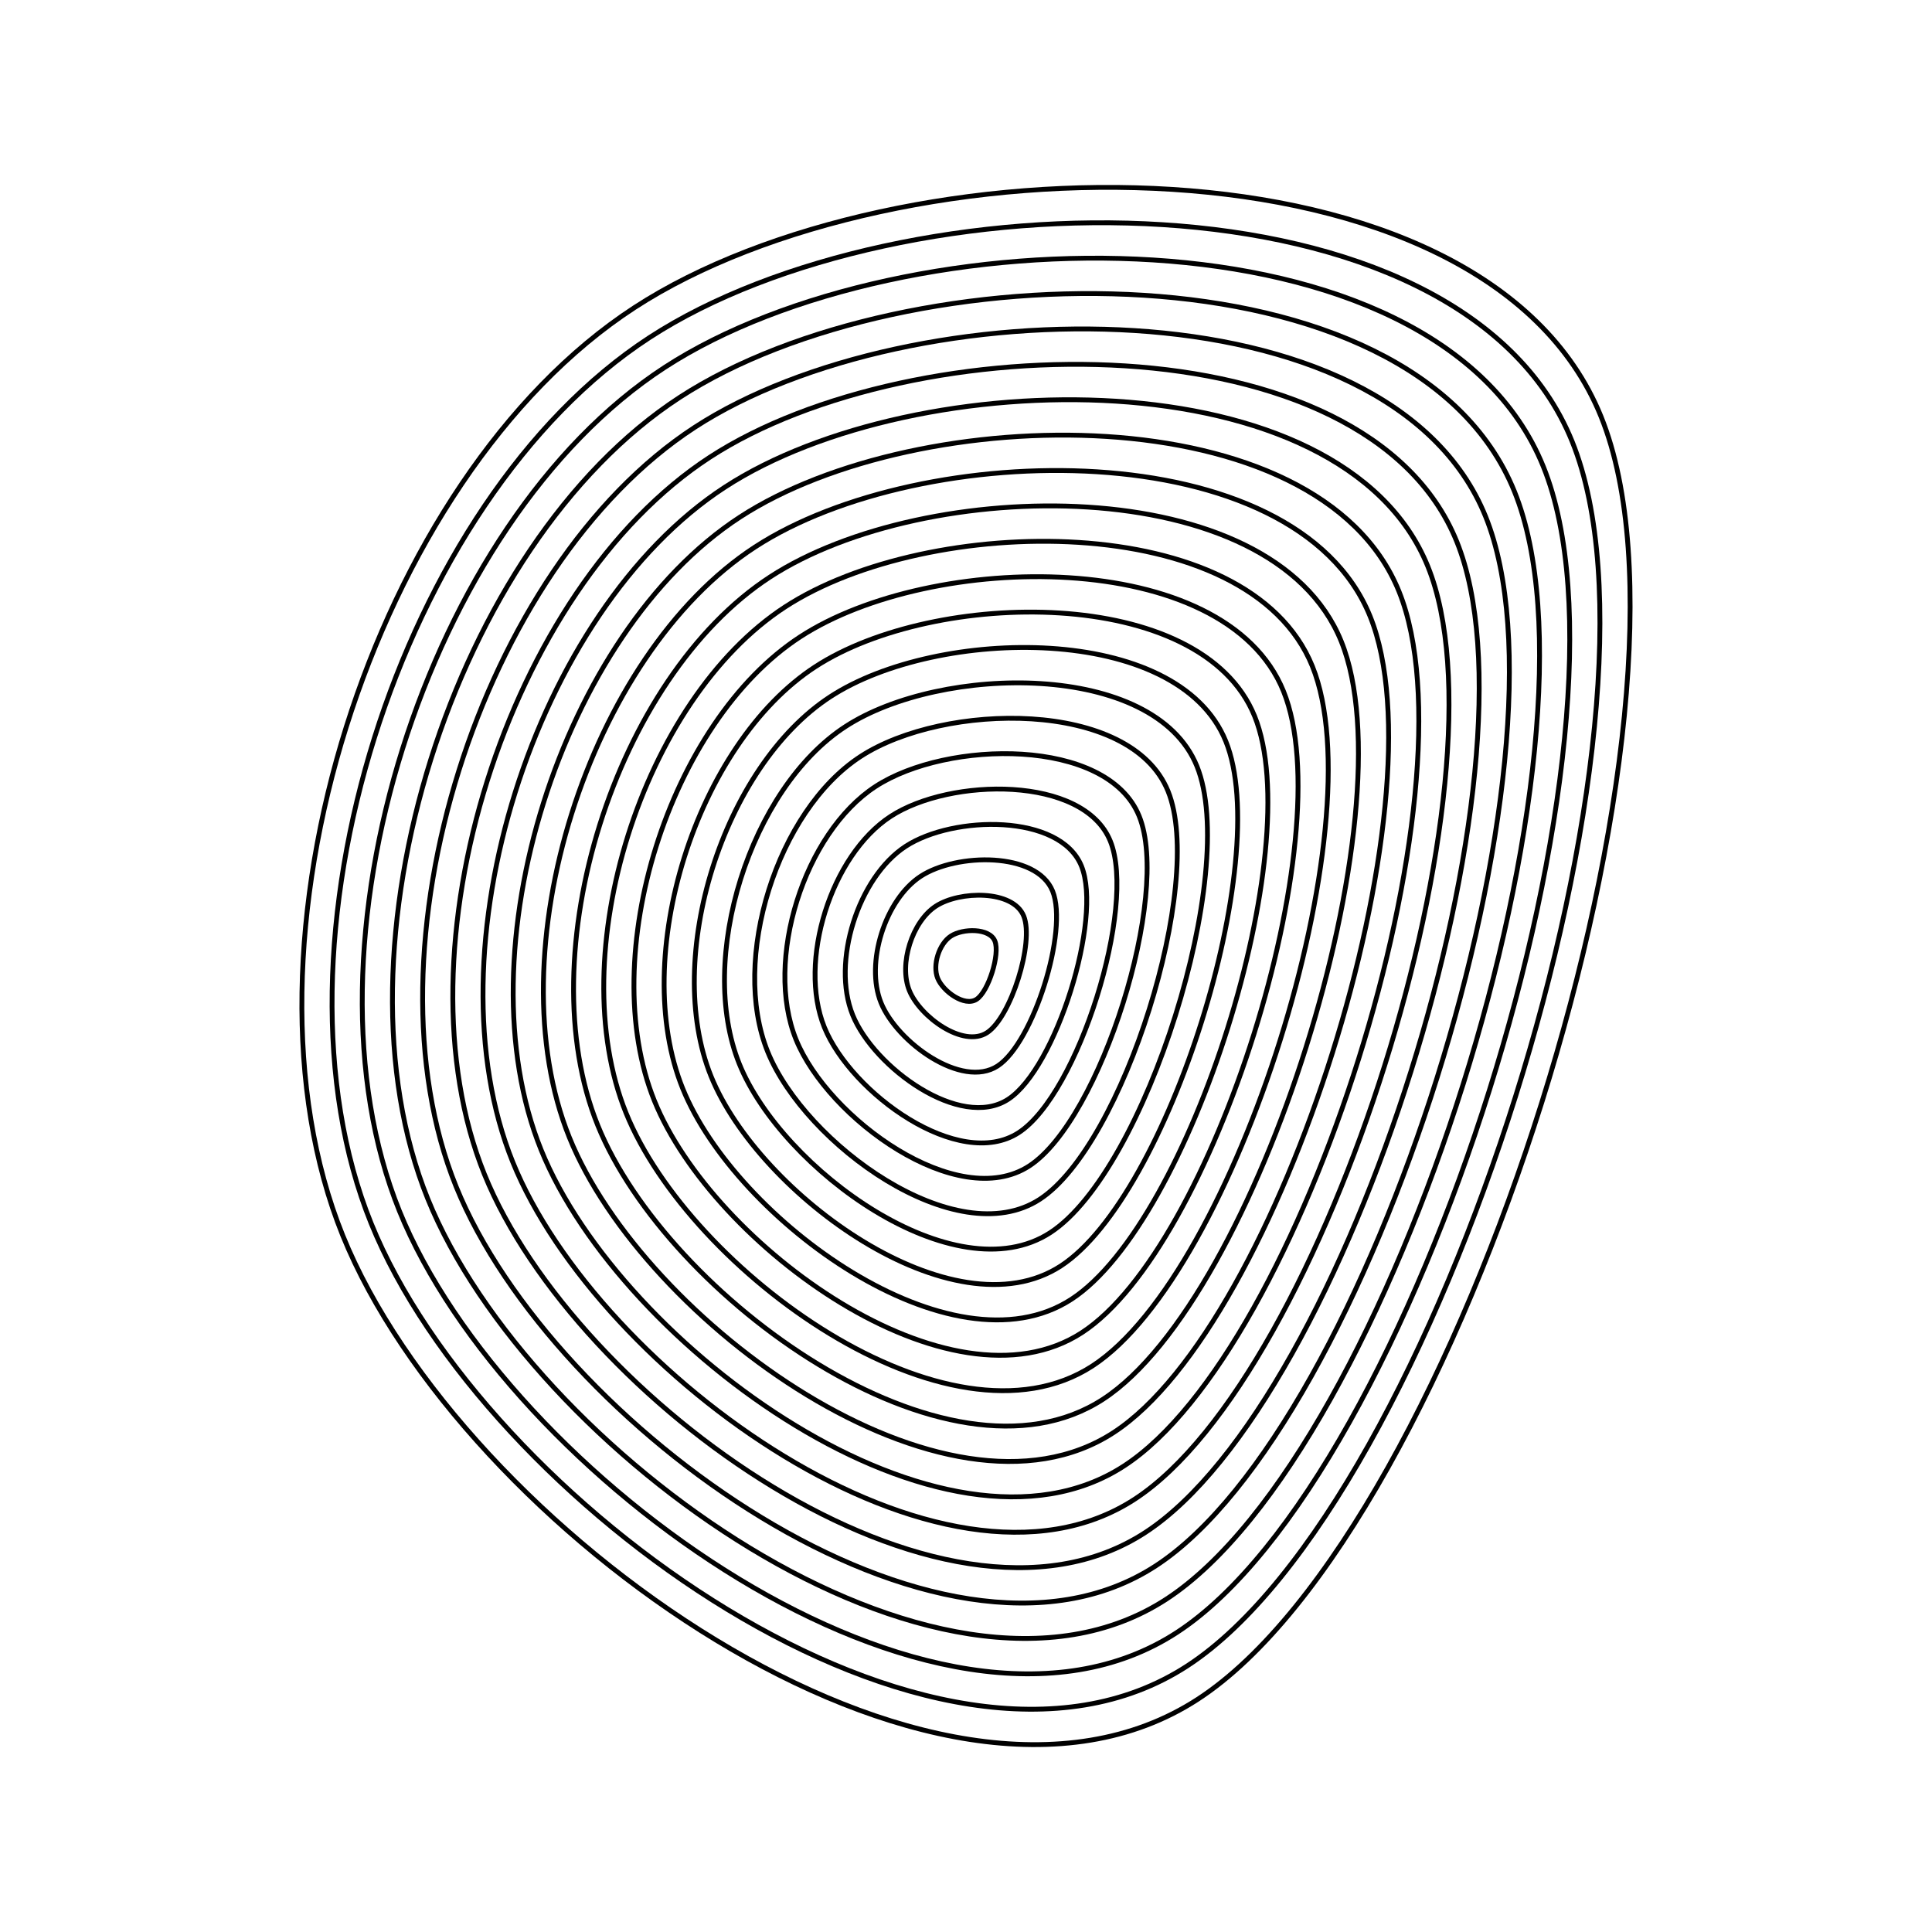 <svg xmlns="http://www.w3.org/2000/svg" version="1.1" xmlns:xlink="http://www.w3.org/1999/xlink" xmlns:svgjs="http://svgjs.dev/svgjs" viewBox="0 0 800 800"><defs><linearGradient x1="50%" y1="0%" x2="50%" y2="100%" id="uundulate-grad"><stop stop-color="oklch(57% 0.18 264.05)" stop-opacity="1" offset="45%"></stop><stop stop-color="hsl(316, 73%, 52%)" stop-opacity="1" offset="100%"></stop></linearGradient></defs><g stroke-width="2" stroke="url(#uundulate-grad)" fill="none"><path d="M662.948 172.478C711.549 292.525 604.541 632.953 495.997 703.605C387.453 774.257 190.537 631.655 141.936 511.607C93.336 391.559 154.17 198.027 262.714 127.375C371.258 56.723 614.347 52.43 662.948 172.478C711.549 292.525 604.541 632.953 495.997 703.605 "></path><path d="M650.996 182.82C697.387 297.411 595.243 622.364 491.633 689.805C388.023 757.245 200.058 621.125 153.667 506.534C107.275 391.943 165.344 207.207 268.954 139.767C372.564 72.326 604.604 68.228 650.996 182.82C697.387 297.411 595.243 622.364 491.633 689.805 "></path><path d="M639.044 193.161C683.226 302.296 585.946 611.775 487.27 676.004C388.593 740.234 209.579 610.596 165.397 501.461C121.214 392.327 176.518 216.388 275.194 152.159C373.871 87.93 594.861 84.027 639.044 193.161C683.226 302.296 585.946 611.775 487.27 676.004 "></path><path d="M627.091 203.503C669.065 307.181 576.649 601.187 482.906 662.204C389.164 723.222 219.1 600.066 177.127 496.388C135.154 392.71 187.692 225.569 281.435 164.551C375.177 103.533 585.118 99.826 627.091 203.503C669.065 307.181 576.649 601.187 482.906 662.204 "></path><path d="M615.139 213.845C654.903 312.066 567.351 590.598 478.543 648.404C389.734 706.21 228.621 589.536 188.857 491.315C149.093 393.094 198.866 234.749 287.675 176.943C376.484 119.137 575.375 115.624 615.139 213.845C654.903 312.066 567.351 590.598 478.543 648.404 "></path><path d="M603.187 224.187C640.742 316.952 558.054 580.009 474.179 634.604C390.304 689.199 238.142 579.006 200.587 486.242C163.032 393.478 210.04 243.93 293.915 189.335C377.79 134.74 565.632 131.423 603.187 224.187C640.742 316.952 558.054 580.009 474.179 634.604 "></path><path d="M591.235 234.529C626.581 321.837 548.757 569.42 469.816 620.804C390.875 672.187 247.663 568.477 212.317 481.169C176.972 393.861 221.214 253.11 300.155 201.727C379.097 150.344 555.889 147.222 591.235 234.529C626.581 321.837 548.757 569.42 469.816 620.804 "></path><path d="M579.283 244.871C612.42 326.722 539.46 558.831 465.452 607.003C391.445 655.175 257.184 557.947 224.048 476.096C190.911 394.245 232.388 262.291 306.396 214.119C380.403 165.947 546.146 163.02 579.283 244.871C612.42 326.722 539.46 558.831 465.452 607.003 "></path><path d="M567.331 255.213C598.258 331.607 530.162 548.243 461.089 593.203C392.015 638.163 266.705 547.417 235.778 471.023C204.85 394.629 243.562 271.472 312.636 226.511C381.709 181.551 536.403 178.819 567.331 255.213C598.258 331.607 530.162 548.243 461.089 593.203 "></path><path d="M555.378 265.555C584.097 336.492 520.865 537.654 456.725 579.403C392.586 621.152 276.226 536.887 247.508 465.95C218.789 395.012 254.737 280.652 318.876 238.903C383.016 197.154 526.66 194.618 555.378 265.555C584.097 336.492 520.865 537.654 456.725 579.403 "></path><path d="M543.426 275.897C569.936 341.378 511.568 527.065 452.362 565.603C393.156 604.14 285.747 526.357 259.238 460.877C232.729 395.396 265.911 289.833 325.117 251.295C384.322 212.758 516.917 210.416 543.426 275.897C569.936 341.378 511.568 527.065 452.362 565.603 "></path><path d="M531.474 286.239C555.774 346.263 502.27 516.476 447.998 551.802C393.726 587.128 295.269 515.828 270.968 455.804C246.668 395.78 277.085 299.013 331.357 263.687C385.629 228.361 507.174 226.215 531.474 286.239C555.774 346.263 502.27 516.476 447.998 551.802 "></path><path d="M519.522 296.581C541.613 351.148 492.973 505.888 443.635 538.002C394.297 570.117 304.79 505.298 282.698 450.731C260.607 396.163 288.259 308.194 337.597 276.079C386.935 243.965 497.431 242.013 519.522 296.581C541.613 351.148 492.973 505.888 443.635 538.002 "></path><path d="M507.57 306.923C527.452 356.033 483.676 495.299 439.271 524.202C394.867 553.105 314.311 494.768 294.429 445.658C274.546 396.547 299.433 317.375 343.837 288.472C388.242 259.568 487.688 257.812 507.57 306.923C527.452 356.033 483.676 495.299 439.271 524.202 "></path><path d="M495.617 317.265C513.29 360.918 474.378 484.71 434.908 510.402C395.437 536.093 323.832 484.238 306.159 440.584C288.486 396.931 310.607 326.555 350.078 300.864C389.548 275.172 477.944 273.611 495.617 317.265C513.29 360.918 474.378 484.71 434.908 510.402 "></path><path d="M483.665 327.607C499.129 365.804 465.081 474.121 430.544 496.602C396.008 519.082 333.353 473.708 317.889 435.511C302.425 397.314 321.781 335.736 356.318 313.256C390.855 290.775 468.201 289.409 483.665 327.607C499.129 365.804 465.081 474.121 430.544 496.602 "></path><path d="M471.713 337.948C484.968 370.689 455.784 463.533 426.181 482.801C396.578 502.07 342.874 463.179 329.619 430.438C316.364 397.698 332.955 344.916 362.558 325.648C392.161 306.379 458.458 305.208 471.713 337.948C484.968 370.689 455.784 463.533 426.181 482.801 "></path><path d="M459.761 348.29C470.806 375.574 446.487 452.944 421.817 469.001C397.148 485.058 352.395 452.649 341.349 425.365C330.304 398.082 344.129 354.097 368.799 338.04C393.468 321.982 448.715 321.007 459.761 348.29C470.806 375.574 446.487 452.944 421.817 469.001 "></path><path d="M447.809 358.632C456.645 380.459 437.189 442.355 417.454 455.201C397.719 468.047 361.916 442.119 353.079 420.292C344.243 398.465 355.304 363.278 375.039 350.432C394.774 337.586 438.972 336.805 447.809 358.632C456.645 380.459 437.189 442.355 417.454 455.201 "></path><path d="M435.857 368.974C442.484 385.344 427.892 431.766 413.09 441.401C398.289 451.035 371.437 431.589 364.81 415.219C358.182 398.849 366.478 372.458 381.279 362.824C396.081 353.189 429.229 352.604 435.857 368.974C442.484 385.344 427.892 431.766 413.09 441.401 "></path><path d="M423.904 379.316C428.323 390.23 418.595 421.178 408.727 427.6C398.859 434.023 380.958 421.06 376.54 410.146C372.121 399.233 377.652 381.639 387.519 375.216C397.387 368.793 419.486 368.403 423.904 379.316C428.323 390.23 418.595 421.178 408.727 427.6 "></path><path d="M411.952 389.658C414.161 395.115 409.297 410.589 404.363 413.8C399.43 417.012 390.479 410.53 388.27 405.073C386.061 399.616 388.826 390.819 393.76 387.608C398.694 384.396 409.743 384.201 411.952 389.658C414.161 395.115 409.297 410.589 404.363 413.8 "></path></g></svg>